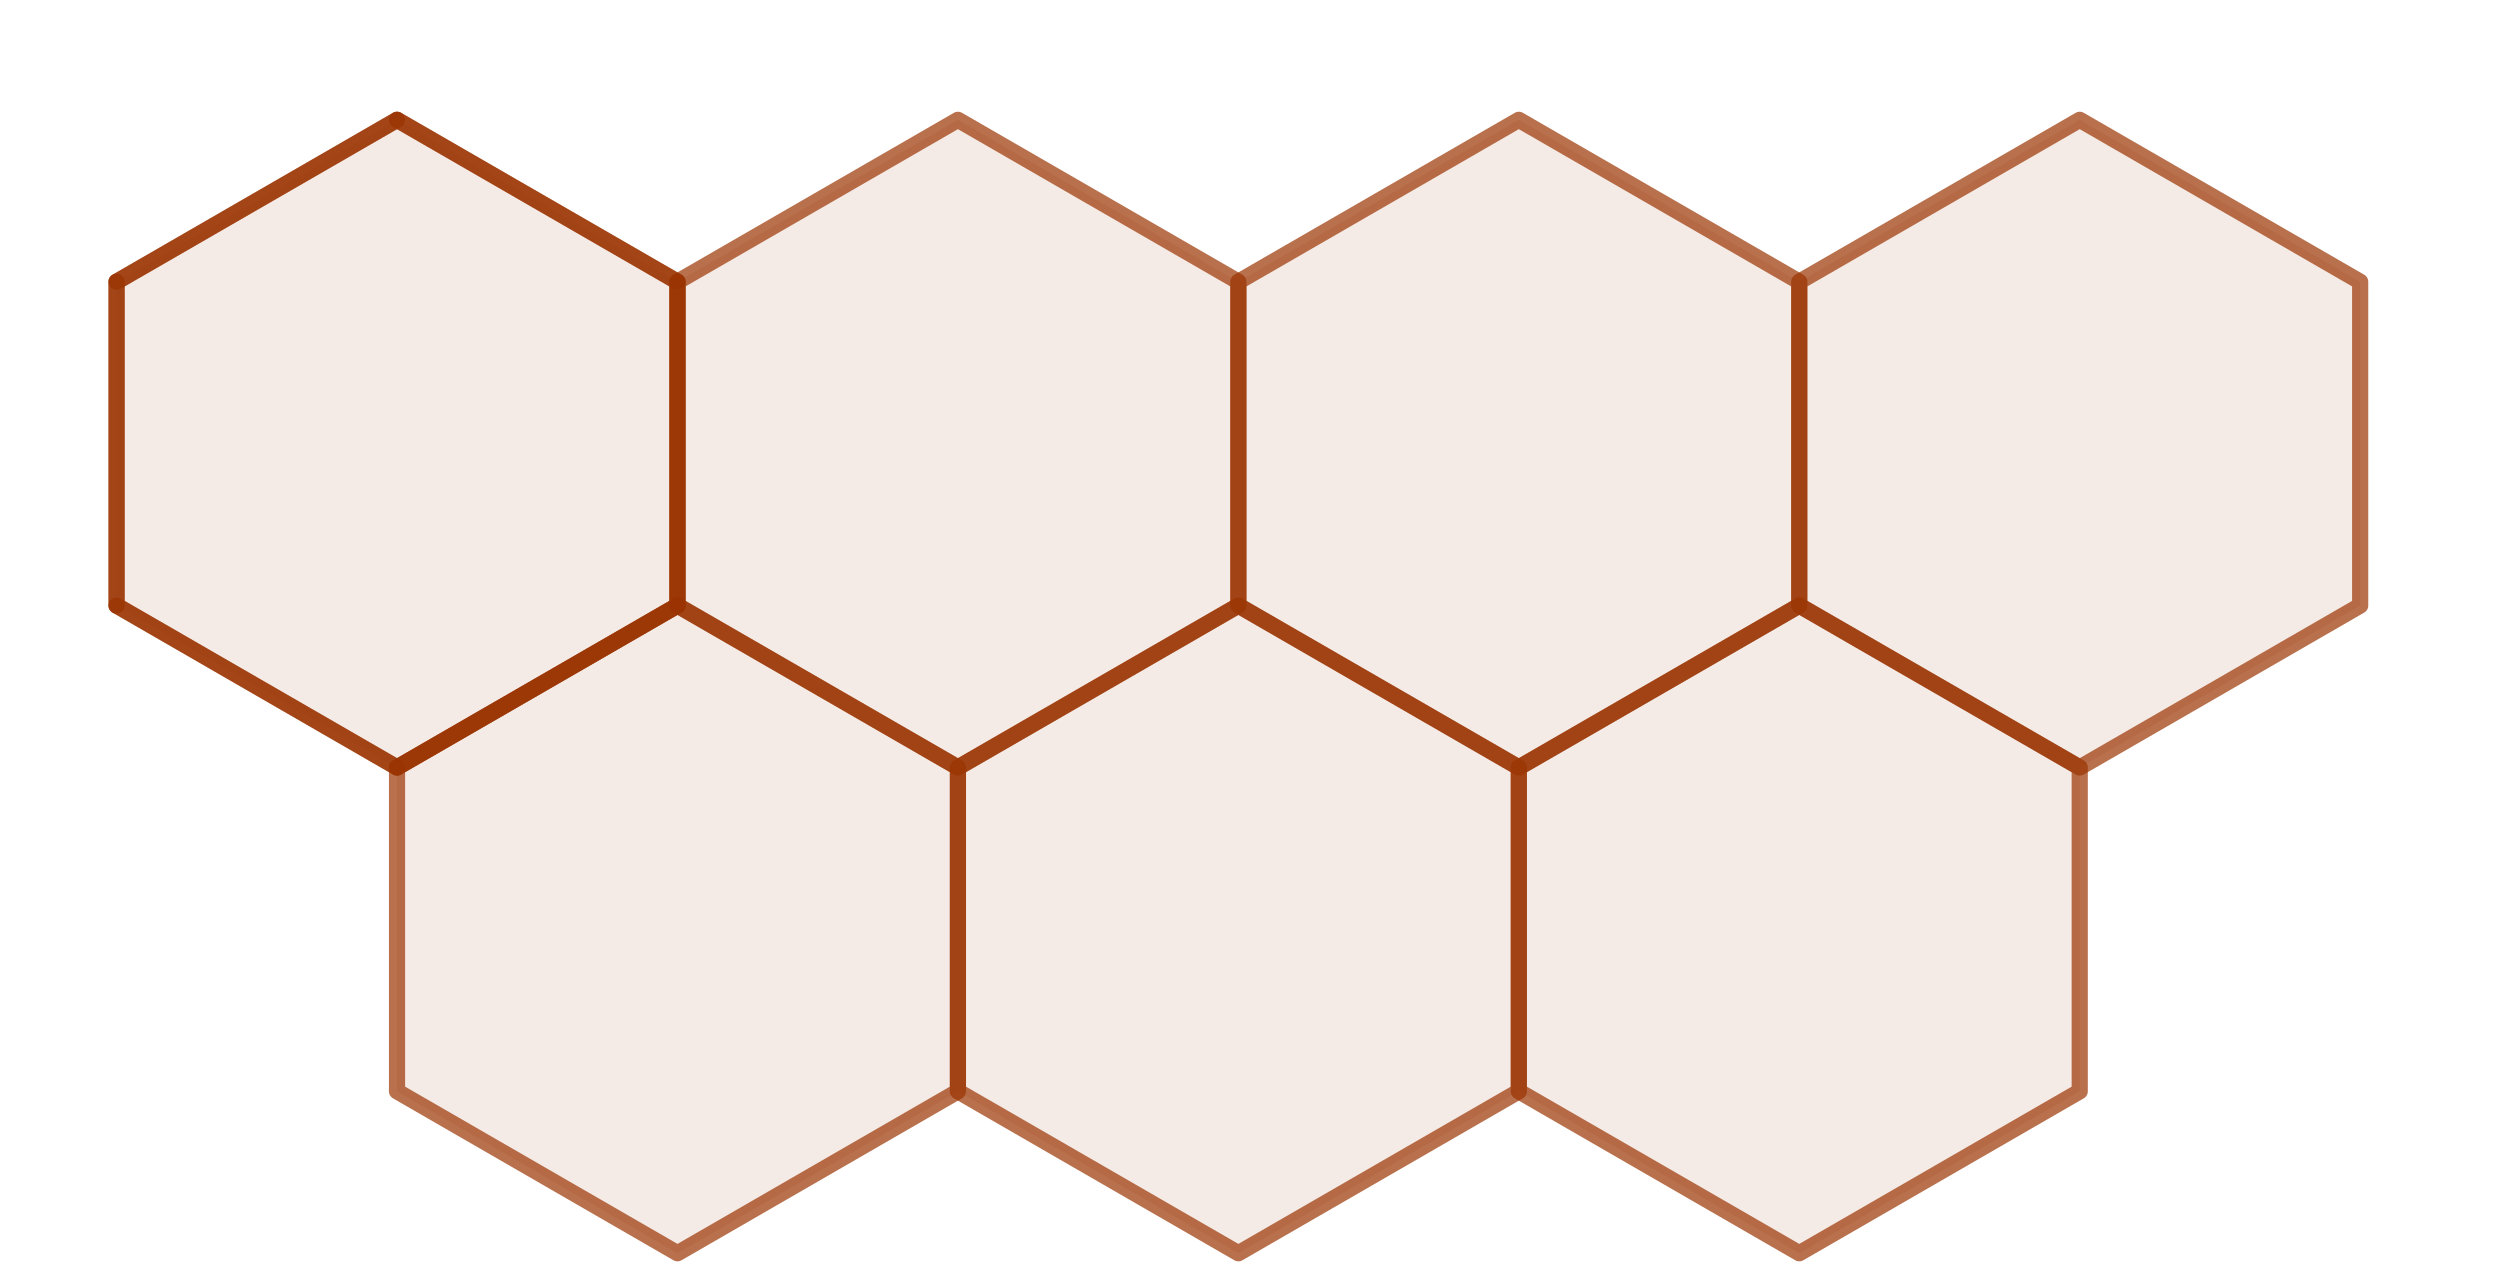 <svg version="1.1" xmlns="http://www.w3.org/2000/svg" xmlns:xlink="http://www.w3.org/1999/xlink" width="386" height="198"><rect width="100%" height="100%" fill="#808080" stroke="none"/><defs><clipPath id="WOTJFGmrlOBi"><path fill="none" stroke="none" d=" M 0 0 L 386 0 L 386 198 L 0 198 L 0 0 Z"/></clipPath></defs><g transform="scale(1,1)" clip-path="url(#WOTJFGmrlOBi)"><g><rect fill="rgb(255,255,255)" stroke="none" x="0" y="0" width="386" height="198" fill-opacity="1"/><path fill="rgb(153,51,0)" stroke="none" paint-order="stroke fill markers" fill-rule="evenodd" d=" M 18 43.5 L 18 93.5 L 61.301 118.5 L 104.603 93.5 L 104.603 43.5 L 61.301 18.5 Z" fill-opacity="0.098"/><path fill="none" stroke="rgb(153,51,0)" paint-order="fill stroke markers" d=" M 18 43.5 L 18 93.5 L 61.301 118.5 L 104.603 93.5 L 104.603 43.5 L 61.301 18.5 Z" stroke-opacity="0.698" stroke-linecap="round" stroke-linejoin="round" stroke-miterlimit="10" stroke-width="2.5"/><path fill="rgb(153,51,0)" stroke="none" paint-order="stroke fill markers" fill-rule="evenodd" d=" M 191.205 43.5 L 191.205 93.5 L 147.904 118.5 L 104.603 93.5 L 104.603 43.5 L 147.904 18.5 Z" fill-opacity="0.098"/><path fill="none" stroke="rgb(153,51,0)" paint-order="fill stroke markers" d=" M 191.205 43.5 L 191.205 93.5 L 147.904 118.5 L 104.603 93.5 L 104.603 43.5 L 147.904 18.5 Z" stroke-opacity="0.698" stroke-linecap="round" stroke-linejoin="round" stroke-miterlimit="10" stroke-width="2.5"/><path fill="rgb(153,51,0)" stroke="none" paint-order="stroke fill markers" fill-rule="evenodd" d=" M 104.603 193.5 L 61.301 168.5 L 61.301 118.5 L 104.603 93.5 L 147.904 118.5 L 147.904 168.5 Z" fill-opacity="0.098"/><path fill="none" stroke="rgb(153,51,0)" paint-order="fill stroke markers" d=" M 104.603 193.5 L 61.301 168.5 L 61.301 118.5 L 104.603 93.5 L 147.904 118.5 L 147.904 168.5 Z" stroke-opacity="0.698" stroke-linecap="round" stroke-linejoin="round" stroke-miterlimit="10" stroke-width="2.5"/><path fill="rgb(153,51,0)" stroke="none" paint-order="stroke fill markers" fill-rule="evenodd" d=" M 191.205 193.5 L 234.506 168.5 L 234.506 118.5 L 191.205 93.5 L 147.904 118.5 L 147.904 168.5 Z" fill-opacity="0.098"/><path fill="none" stroke="rgb(153,51,0)" paint-order="fill stroke markers" d=" M 191.205 193.5 L 234.506 168.5 L 234.506 118.5 L 191.205 93.5 L 147.904 118.5 L 147.904 168.5 Z" stroke-opacity="0.698" stroke-linecap="round" stroke-linejoin="round" stroke-miterlimit="10" stroke-width="2.5"/><path fill="rgb(153,51,0)" stroke="none" paint-order="stroke fill markers" fill-rule="evenodd" d=" M 321.109 118.5 L 277.808 93.5 L 234.506 118.5 L 234.506 168.5 L 277.808 193.5 L 321.109 168.5 Z" fill-opacity="0.098"/><path fill="none" stroke="rgb(153,51,0)" paint-order="fill stroke markers" d=" M 321.109 118.5 L 277.808 93.5 L 234.506 118.5 L 234.506 168.5 L 277.808 193.5 L 321.109 168.5 Z" stroke-opacity="0.698" stroke-linecap="round" stroke-linejoin="round" stroke-miterlimit="10" stroke-width="2.5"/><path fill="rgb(153,51,0)" stroke="none" paint-order="stroke fill markers" fill-rule="evenodd" d=" M 364.41 43.5 L 364.41 93.5 L 321.109 118.5 L 277.808 93.5 L 277.808 43.5 L 321.109 18.5 Z" fill-opacity="0.098"/><path fill="none" stroke="rgb(153,51,0)" paint-order="fill stroke markers" d=" M 364.41 43.5 L 364.41 93.5 L 321.109 118.5 L 277.808 93.5 L 277.808 43.5 L 321.109 18.5 Z" stroke-opacity="0.698" stroke-linecap="round" stroke-linejoin="round" stroke-miterlimit="10" stroke-width="2.5"/><path fill="rgb(153,51,0)" stroke="none" paint-order="stroke fill markers" fill-rule="evenodd" d=" M 191.205 43.5 L 191.205 93.5 L 234.506 118.5 L 277.808 93.5 L 277.808 43.5 L 234.506 18.5 Z" fill-opacity="0.098"/><path fill="none" stroke="rgb(153,51,0)" paint-order="fill stroke markers" d=" M 191.205 43.5 L 191.205 93.5 L 234.506 118.5 L 277.808 93.5 L 277.808 43.5 L 234.506 18.5 Z" stroke-opacity="0.698" stroke-linecap="round" stroke-linejoin="round" stroke-miterlimit="10" stroke-width="2.5"/><path fill="none" stroke="rgb(153,51,0)" paint-order="fill stroke markers" d=" M 18 43.5 L 18 93.5" stroke-opacity="0.698" stroke-linecap="round" stroke-linejoin="round" stroke-miterlimit="10" stroke-width="2.5"/><path fill="none" stroke="rgb(153,51,0)" paint-order="fill stroke markers" d=" M 18 93.5 L 61.301 118.5" stroke-opacity="0.698" stroke-linecap="round" stroke-linejoin="round" stroke-miterlimit="10" stroke-width="2.5"/><path fill="none" stroke="rgb(153,51,0)" paint-order="fill stroke markers" d=" M 61.301 118.5 L 104.603 93.5" stroke-opacity="0.698" stroke-linecap="round" stroke-linejoin="round" stroke-miterlimit="10" stroke-width="2.5"/><path fill="none" stroke="rgb(153,51,0)" paint-order="fill stroke markers" d=" M 104.603 93.5 L 104.603 43.5" stroke-opacity="0.698" stroke-linecap="round" stroke-linejoin="round" stroke-miterlimit="10" stroke-width="2.5"/><path fill="none" stroke="rgb(153,51,0)" paint-order="fill stroke markers" d=" M 104.603 43.5 L 61.301 18.5" stroke-opacity="0.698" stroke-linecap="round" stroke-linejoin="round" stroke-miterlimit="10" stroke-width="2.5"/><path fill="none" stroke="rgb(153,51,0)" paint-order="fill stroke markers" d=" M 61.301 18.5 L 18 43.5" stroke-opacity="0.698" stroke-linecap="round" stroke-linejoin="round" stroke-miterlimit="10" stroke-width="2.5"/></g></g></svg>